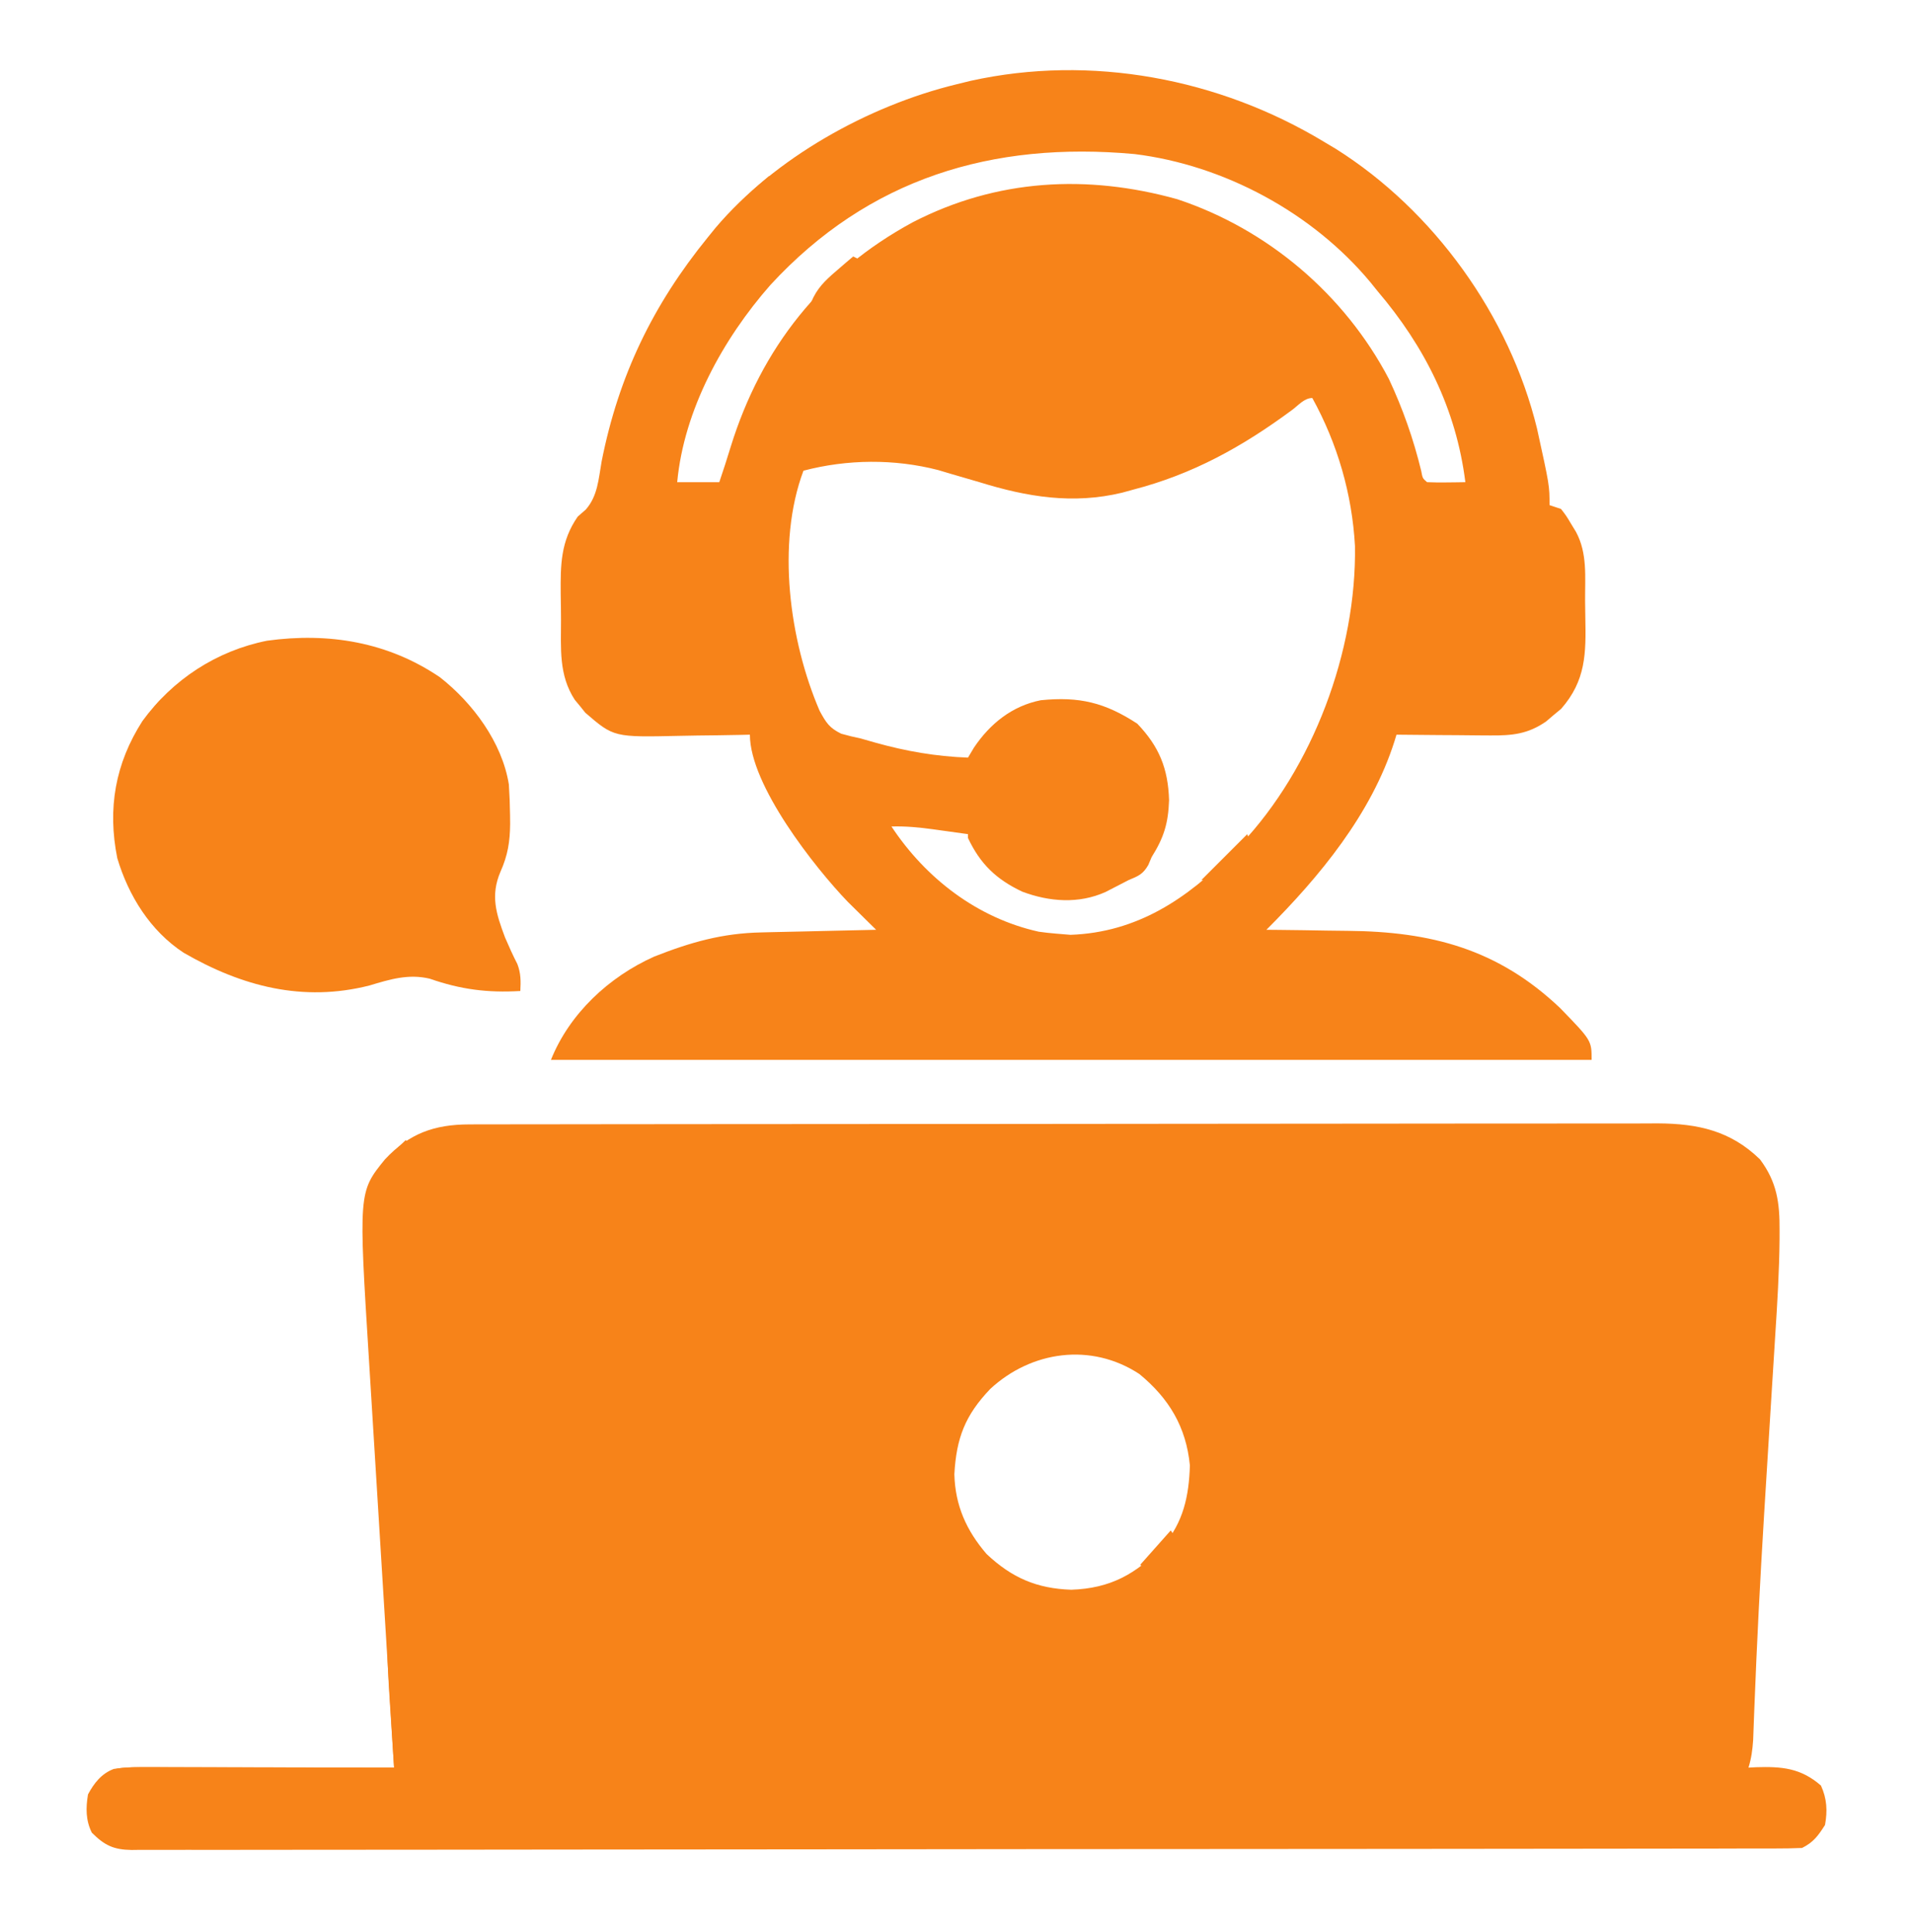 <svg width="100" height="101" viewBox="0 0 100 101" fill="none" xmlns="http://www.w3.org/2000/svg">
<g id="services__1_-removebg-preview 1">
<path id="Vector" d="M24.536 58.781C24.764 58.78 24.992 58.779 25.227 58.778C25.477 58.779 25.726 58.779 25.983 58.779C26.252 58.778 26.52 58.778 26.789 58.777C27.527 58.775 28.264 58.775 29.002 58.775C29.798 58.775 30.593 58.773 31.389 58.772C33.129 58.769 34.868 58.768 36.608 58.767C37.694 58.766 38.781 58.766 39.867 58.765C42.875 58.762 45.884 58.76 48.892 58.759C49.084 58.759 49.277 58.759 49.475 58.759C49.668 58.759 49.861 58.759 50.06 58.759C50.451 58.759 50.842 58.759 51.233 58.759C51.427 58.759 51.621 58.759 51.821 58.759C54.964 58.758 58.106 58.754 61.249 58.75C64.476 58.745 67.703 58.742 70.93 58.742C72.742 58.742 74.554 58.741 76.365 58.737C77.908 58.734 79.451 58.733 80.993 58.735C81.78 58.736 82.567 58.736 83.354 58.733C84.075 58.73 84.796 58.73 85.517 58.733C85.9 58.733 86.283 58.731 86.666 58.728C88.76 58.74 90.464 59.112 92 60.607C92.891 61.796 93.035 62.882 93.025 64.329C93.025 64.478 93.024 64.628 93.024 64.782C93.009 66.479 92.905 68.168 92.795 69.861C92.774 70.204 92.752 70.548 92.731 70.892C92.686 71.614 92.641 72.336 92.595 73.057C92.477 74.921 92.363 76.785 92.249 78.649C92.237 78.832 92.226 79.014 92.215 79.202C92.01 82.55 91.838 85.898 91.709 89.25C91.703 89.41 91.696 89.571 91.69 89.736C91.674 90.148 91.659 90.56 91.644 90.972C91.609 91.484 91.55 91.919 91.4 92.407C91.528 92.4 91.656 92.393 91.788 92.386C93.138 92.344 94.131 92.424 95.188 93.344C95.502 94.029 95.535 94.676 95.4 95.407C95.041 95.969 94.796 96.309 94.2 96.607C93.722 96.627 93.251 96.635 92.773 96.634C92.624 96.634 92.474 96.635 92.32 96.635C91.814 96.636 91.308 96.636 90.803 96.636C90.438 96.637 90.074 96.638 89.71 96.639C88.705 96.641 87.7 96.641 86.695 96.642C85.612 96.643 84.53 96.644 83.448 96.646C80.832 96.65 78.216 96.652 75.6 96.654C74.37 96.655 73.139 96.656 71.908 96.657C67.819 96.66 63.73 96.663 59.641 96.665C58.58 96.665 57.518 96.665 56.456 96.666C56.192 96.666 55.928 96.666 55.657 96.666C51.379 96.668 47.102 96.673 42.824 96.679C38.436 96.686 34.048 96.69 29.66 96.69C27.195 96.691 24.73 96.692 22.265 96.698C20.166 96.702 18.067 96.704 15.968 96.702C14.897 96.701 13.825 96.701 12.754 96.705C11.774 96.709 10.794 96.708 9.813 96.705C9.458 96.705 9.103 96.706 8.747 96.708C8.266 96.711 7.784 96.709 7.303 96.706C7.163 96.708 7.024 96.71 6.881 96.712C5.938 96.699 5.464 96.471 4.8 95.807C4.477 95.16 4.483 94.506 4.6 93.807C4.915 93.219 5.303 92.719 5.947 92.476C6.567 92.381 7.168 92.383 7.794 92.384C7.933 92.384 8.072 92.384 8.214 92.384C8.671 92.384 9.128 92.386 9.584 92.387C9.902 92.388 10.219 92.388 10.536 92.388C11.37 92.389 12.204 92.391 13.037 92.393C13.889 92.395 14.74 92.396 15.591 92.397C17.261 92.399 18.93 92.403 20.6 92.407C20.592 92.274 20.584 92.141 20.575 92.004C20.374 88.751 20.173 85.499 19.974 82.246C19.878 80.673 19.781 79.1 19.684 77.528C19.599 76.155 19.514 74.783 19.43 73.41C19.386 72.685 19.342 71.96 19.296 71.234C18.739 62.315 18.739 62.315 20.123 60.609C21.389 59.254 22.704 58.783 24.536 58.781ZM51.766 72.609C50.449 73.986 49.993 75.181 49.888 77.069C49.931 78.698 50.513 80.009 51.573 81.24C52.889 82.48 54.193 83.047 56 83.107C58.043 83.039 59.409 82.283 60.8 80.807C61.858 79.588 62.154 78.199 62.2 76.607C62.005 74.597 61.11 73.107 59.562 71.832C57.031 70.169 53.904 70.628 51.766 72.609Z" fill="#F78319"/>
<path id="Vector_2" d="M69.2 7.407C69.407 7.53 69.613 7.653 69.826 7.78C74.959 11.012 78.905 16.51 80.344 22.395C81 25.381 81 25.381 81 26.407C81.198 26.473 81.396 26.539 81.6 26.607C81.87 26.956 81.87 26.956 82.125 27.382C82.21 27.522 82.295 27.662 82.383 27.806C82.99 28.928 82.852 30.173 82.859 31.414C82.861 31.699 82.865 31.985 82.871 32.271C82.91 34.156 82.904 35.576 81.607 37.056C81.477 37.164 81.347 37.271 81.213 37.382C81.083 37.493 80.953 37.604 80.82 37.718C79.863 38.378 79.054 38.456 77.902 38.447C77.762 38.446 77.621 38.445 77.476 38.445C77.03 38.443 76.584 38.438 76.138 38.432C75.834 38.43 75.53 38.429 75.226 38.427C74.484 38.422 73.742 38.416 73 38.407C72.965 38.522 72.93 38.636 72.894 38.754C71.685 42.557 68.984 45.823 66.2 48.607C66.421 48.609 66.641 48.611 66.868 48.613C67.702 48.621 68.535 48.634 69.368 48.649C69.726 48.654 70.083 48.659 70.441 48.662C74.815 48.698 78.3 49.613 81.55 52.695C83.2 54.395 83.2 54.395 83.2 55.407C65.248 55.407 47.296 55.407 28.8 55.407C29.768 52.989 31.832 51.065 34.2 50.007C36.113 49.255 37.759 48.785 39.804 48.744C39.976 48.74 40.147 48.736 40.324 48.731C40.87 48.718 41.416 48.707 41.962 48.695C42.334 48.686 42.705 48.678 43.076 48.669C43.984 48.647 44.892 48.627 45.8 48.607C45.665 48.475 45.53 48.342 45.391 48.206C45.212 48.029 45.034 47.852 44.85 47.671C44.586 47.41 44.586 47.41 44.316 47.144C42.582 45.34 39.2 41.045 39.2 38.407C39.008 38.412 38.817 38.416 38.62 38.42C37.903 38.435 37.185 38.444 36.468 38.451C36.159 38.455 35.85 38.461 35.541 38.468C32.085 38.544 32.085 38.544 30.595 37.258C30.462 37.091 30.462 37.091 30.325 36.92C30.233 36.809 30.14 36.698 30.045 36.583C29.2 35.289 29.326 33.887 29.326 32.4C29.325 31.948 29.318 31.497 29.31 31.045C29.298 29.529 29.306 28.295 30.2 27.007C30.339 26.886 30.479 26.764 30.622 26.638C31.249 25.924 31.287 25.037 31.45 24.12C32.336 19.644 34.132 15.933 37 12.407C37.134 12.242 37.268 12.077 37.406 11.907C40.502 8.259 45.369 5.534 50 4.407C50.242 4.348 50.484 4.288 50.734 4.227C57.033 2.833 63.713 4.097 69.2 7.407ZM40.271 14.899C37.793 17.718 35.752 21.428 35.4 25.207C36.126 25.207 36.852 25.207 37.6 25.207C37.81 24.587 38.012 23.966 38.202 23.339C39.799 18.195 42.956 14.192 47.712 11.62C52.097 9.355 56.832 9.101 61.54 10.414C66.268 11.981 70.284 15.394 72.6 19.807C73.327 21.355 73.887 22.95 74.291 24.612C74.364 25.005 74.364 25.005 74.6 25.207C74.937 25.222 75.275 25.224 75.612 25.22C75.796 25.218 75.98 25.216 76.17 25.214C76.312 25.212 76.454 25.21 76.6 25.207C76.122 21.391 74.479 18.115 72 15.207C71.882 15.06 71.763 14.912 71.641 14.761C68.615 11.121 63.987 8.629 59.307 8.054C51.873 7.375 45.408 9.321 40.271 14.899ZM67.55 21.427C64.938 23.358 62.354 24.794 59.2 25.607C59.022 25.656 58.844 25.705 58.66 25.756C56.085 26.377 53.687 25.979 51.2 25.207C50.7 25.06 50.2 24.915 49.7 24.77C49.483 24.705 49.267 24.64 49.044 24.574C46.751 23.981 44.287 24.005 42 24.607C40.576 28.405 41.266 33.501 42.847 37.164C43.188 37.786 43.35 38.051 43.975 38.357C44.313 38.454 44.656 38.535 45 38.607C45.368 38.712 45.368 38.712 45.743 38.819C47.353 39.272 48.923 39.544 50.6 39.607C50.703 39.434 50.806 39.261 50.913 39.082C51.755 37.831 52.905 36.906 54.4 36.607C56.425 36.4 57.771 36.734 59.45 37.832C60.594 39.028 61.061 40.173 61.112 41.832C61.069 43.043 60.841 43.789 60.2 44.807C60.142 44.945 60.084 45.083 60.023 45.225C59.744 45.704 59.507 45.798 59 46.007C58.868 46.076 58.736 46.144 58.6 46.214C58.468 46.282 58.336 46.35 58.2 46.42C58.068 46.488 57.936 46.556 57.8 46.627C56.393 47.262 54.862 47.147 53.441 46.615C52.078 45.972 51.239 45.165 50.6 43.807C50.6 43.741 50.6 43.675 50.6 43.607C50.121 43.54 49.642 43.473 49.163 43.407C49.028 43.388 48.893 43.369 48.754 43.35C48.031 43.251 47.331 43.185 46.6 43.207C48.395 45.919 51.089 47.995 54.3 48.707C54.599 48.749 54.899 48.783 55.2 48.807C55.578 48.838 55.578 48.838 55.962 48.87C59.437 48.744 62.047 46.991 64.4 44.607C64.548 44.459 64.697 44.31 64.849 44.157C68.64 40.138 70.915 34.033 70.83 28.543C70.679 25.821 69.916 23.196 68.6 20.807C68.182 20.807 67.873 21.187 67.55 21.427Z" fill="#F78319"/>
<path id="Vector_3" d="M23 35.407C24.706 36.745 26.246 38.803 26.6 41.007C26.635 41.547 26.657 42.078 26.663 42.619C26.664 42.771 26.666 42.923 26.667 43.08C26.658 44.007 26.544 44.711 26.163 45.569C25.627 46.817 25.937 47.773 26.4 49.007C26.602 49.479 26.811 49.942 27.046 50.4C27.231 50.888 27.226 51.288 27.2 51.807C25.482 51.909 24.085 51.728 22.458 51.162C21.344 50.899 20.385 51.197 19.312 51.519C15.835 52.403 12.641 51.566 9.6 49.807C7.859 48.667 6.719 46.831 6.131 44.862C5.61 42.261 6.026 39.914 7.443 37.697C9.023 35.528 11.312 34.024 13.959 33.495C17.184 33.051 20.284 33.563 23 35.407Z" fill="#F78319"/>
<path id="Vector_4" d="M20.2 82.607C20.266 82.607 20.332 82.607 20.4 82.607C20.486 83.835 20.571 85.063 20.656 86.29C20.685 86.707 20.714 87.125 20.744 87.542C20.786 88.143 20.827 88.745 20.869 89.346C20.882 89.531 20.895 89.716 20.909 89.907C20.921 90.083 20.933 90.259 20.945 90.441C20.956 90.594 20.966 90.747 20.977 90.905C21.006 91.54 21.003 92.172 21 92.807C19.029 92.834 17.057 92.86 15.085 92.886C14.17 92.898 13.255 92.91 12.339 92.922C11.456 92.934 10.573 92.945 9.69 92.957C9.353 92.961 9.016 92.966 8.678 92.97C8.207 92.977 7.735 92.983 7.263 92.989C7.123 92.991 6.983 92.993 6.839 92.995C6.293 93.002 5.746 93.007 5.2 93.007C5.785 92.423 6.217 92.414 7.035 92.383C7.286 92.384 7.536 92.384 7.794 92.385C7.933 92.385 8.072 92.385 8.214 92.385C8.671 92.385 9.128 92.386 9.584 92.388C9.902 92.388 10.219 92.388 10.536 92.389C11.37 92.389 12.204 92.391 13.037 92.394C13.889 92.396 14.74 92.397 15.591 92.398C17.261 92.4 18.93 92.403 20.6 92.407C20.588 92.224 20.576 92.041 20.563 91.852C20.518 91.156 20.473 90.46 20.429 89.763C20.41 89.465 20.391 89.167 20.371 88.869C20.233 86.778 20.174 84.702 20.2 82.607Z" fill="#F78319"/>
<path id="Vector_5" d="M40.2 9.207C40.332 9.273 40.464 9.339 40.6 9.407C39.808 10.265 39.016 11.123 38.2 12.007C38.002 11.941 37.804 11.875 37.6 11.807C38.373 10.816 39.238 10.014 40.2 9.207Z" fill="#F78319"/>
<path id="Vector_6" d="M44.6 13.407C44.732 13.473 44.864 13.539 45 13.607C44.843 13.842 44.685 14.075 44.525 14.307C44.437 14.437 44.349 14.567 44.258 14.701C44.173 14.802 44.088 14.903 44 15.007C43.868 15.007 43.736 15.007 43.6 15.007C43.534 15.139 43.468 15.271 43.4 15.407C43.071 15.552 42.738 15.686 42.4 15.807C42.701 15.074 43.127 14.669 43.725 14.157C43.97 13.945 43.97 13.945 44.22 13.729C44.346 13.623 44.471 13.517 44.6 13.407Z" fill="#F78319"/>
<path id="Vector_7" d="M65.2 43.607C65.266 43.805 65.332 44.003 65.4 44.207C65.081 44.509 64.76 44.809 64.438 45.107C64.259 45.275 64.08 45.441 63.896 45.614C63.4 46.007 63.4 46.007 62.8 46.007C63.592 45.215 64.384 44.423 65.2 43.607Z" fill="#F78319"/>
<path id="Vector_8" d="M21.2 59.607C21.332 59.673 21.464 59.739 21.6 59.807C21.414 60.038 21.226 60.267 21.038 60.495C20.881 60.686 20.881 60.686 20.721 60.882C20.4 61.207 20.4 61.207 19.8 61.407C20.111 60.644 20.607 60.169 21.2 59.607Z" fill="#F78319"/>
<path id="Vector_9" d="M61.2 80.007C61.332 80.205 61.464 80.403 61.6 80.607C61.072 81.069 60.544 81.531 60 82.007C59.868 81.941 59.736 81.875 59.6 81.807C60.128 81.213 60.656 80.619 61.2 80.007Z" fill="#F78319"/>
<path id="Vector_10" d="M8.6 36.407C8.798 36.473 8.996 36.539 9.2 36.607C8.606 37.102 8.606 37.102 8 37.607C8 37.007 8 37.007 8.3 36.67C8.448 36.54 8.448 36.54 8.6 36.407Z" fill="#F78319"/>
</g>
</svg>
